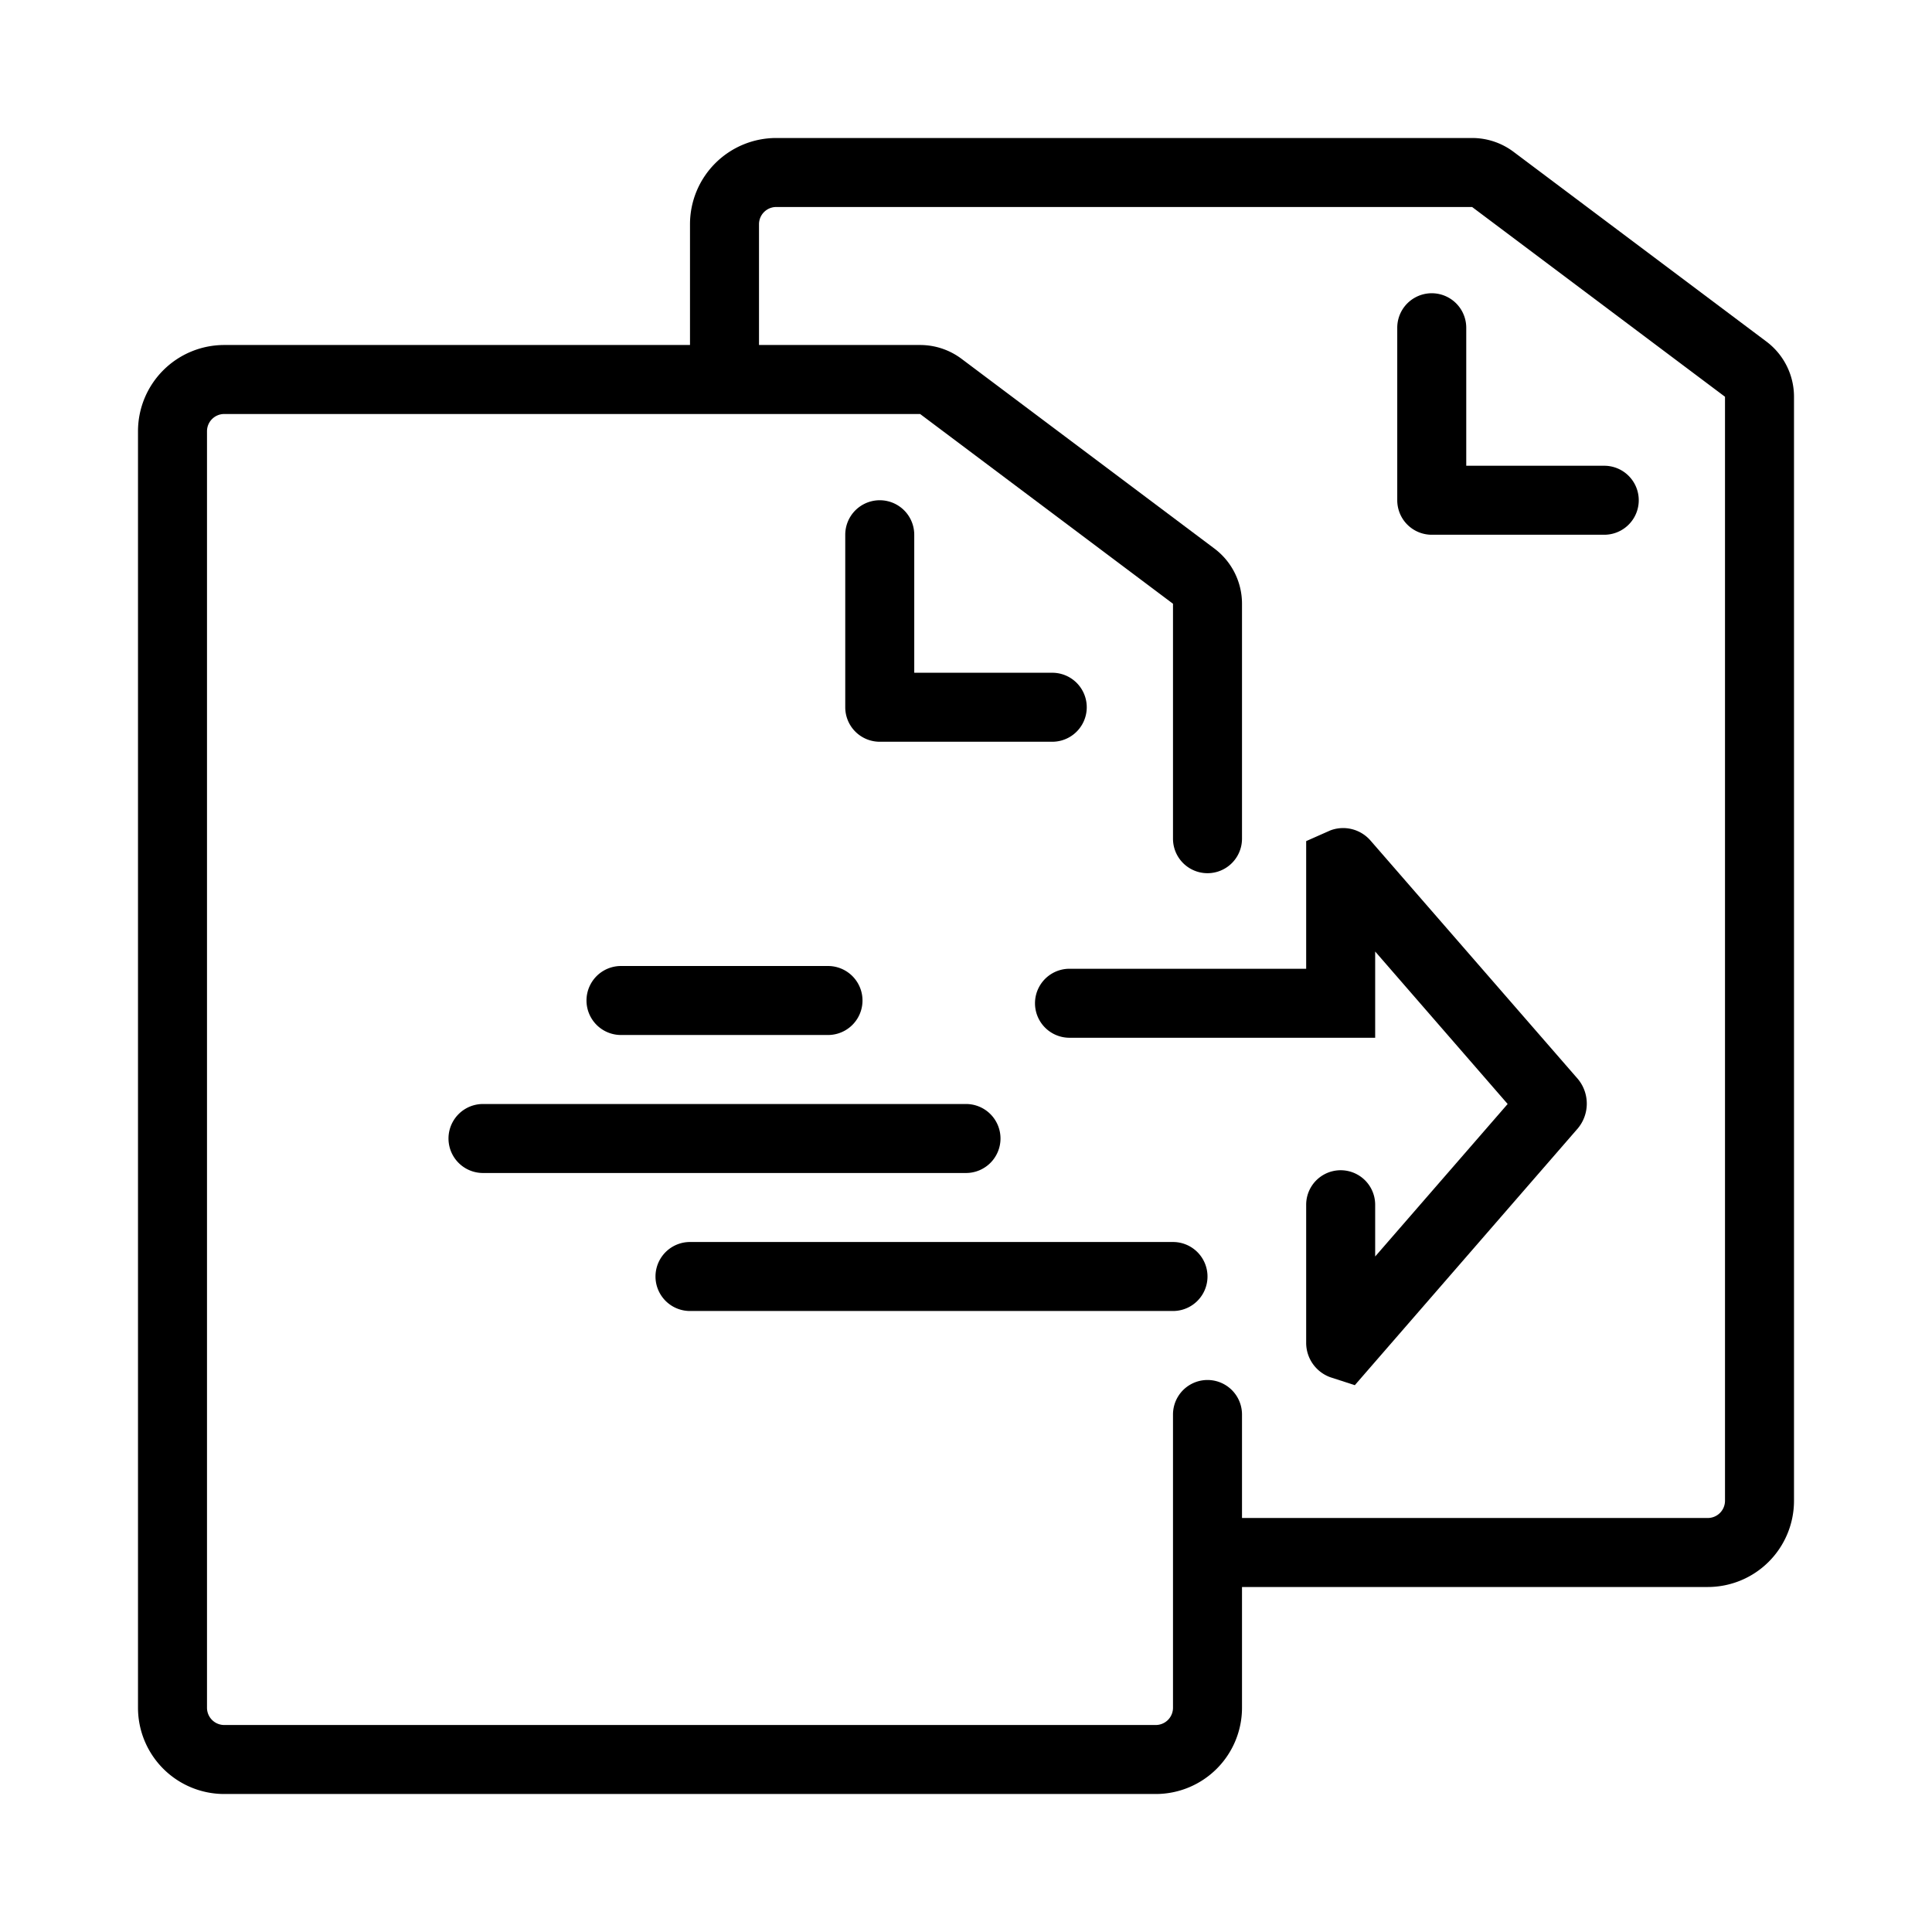 <svg xmlns="http://www.w3.org/2000/svg" viewBox="0 0 56 56" x="0px" y="0px"><title>document</title><path d="M39.73,24.37a1.05,1.05,0,0,0-1.17-.3l-.7.31v3.7H31a1,1,0,0,0,0,2h8.86v-2.5L43.7,32l-3.84,4.42v-1.5a1,1,0,0,0-2,0v4a1.06,1.06,0,0,0,.7,1l.71.23,6.47-7.45a1.12,1.12,0,0,0,0-1.42Z"></path><path d="M25.5,21.5h5a1,1,0,0,0,0-2h-4v-4a1,1,0,0,0-2,0v5A1,1,0,0,0,25.5,21.5Z"></path><path d="M42.5,9.5a1,1,0,0,0-2,0v5a1,1,0,0,0,1,1h5a1,1,0,0,0,0-2h-4Z"></path><path d="M51.2,9.9,43.87,4.4a2,2,0,0,0-1.2-.4H22.5A2.5,2.5,0,0,0,20,6.5V10H6.5A2.5,2.5,0,0,0,4,12.5v37A2.5,2.5,0,0,0,6.5,52h27A2.5,2.5,0,0,0,36,49.5V46H49.5A2.5,2.5,0,0,0,52,43.5v-32A2,2,0,0,0,51.2,9.9ZM50,43.5a.5.5,0,0,1-.5.5H36V41a1,1,0,0,0-2,0v8.5a.5.5,0,0,1-.5.5H6.5a.5.5,0,0,1-.5-.5v-37a.5.5,0,0,1,.5-.5H26.67L34,17.5v6.81a1,1,0,1,0,2,0V17.5a2,2,0,0,0-.8-1.6l-7.33-5.5a2,2,0,0,0-1.2-.4H22V6.5a.5.5,0,0,1,.5-.5H42.67L50,11.5Z"></path><path d="M18,30h6a1,1,0,0,0,0-2H18a1,1,0,0,0,0,2Z"></path><path d="M29,33a1,1,0,0,0-1-1H14a1,1,0,0,0,0,2H28A1,1,0,0,0,29,33Z"></path><path d="M34,36H20a1,1,0,0,0,0,2H34a1,1,0,0,0,0-2Z"></path></svg>